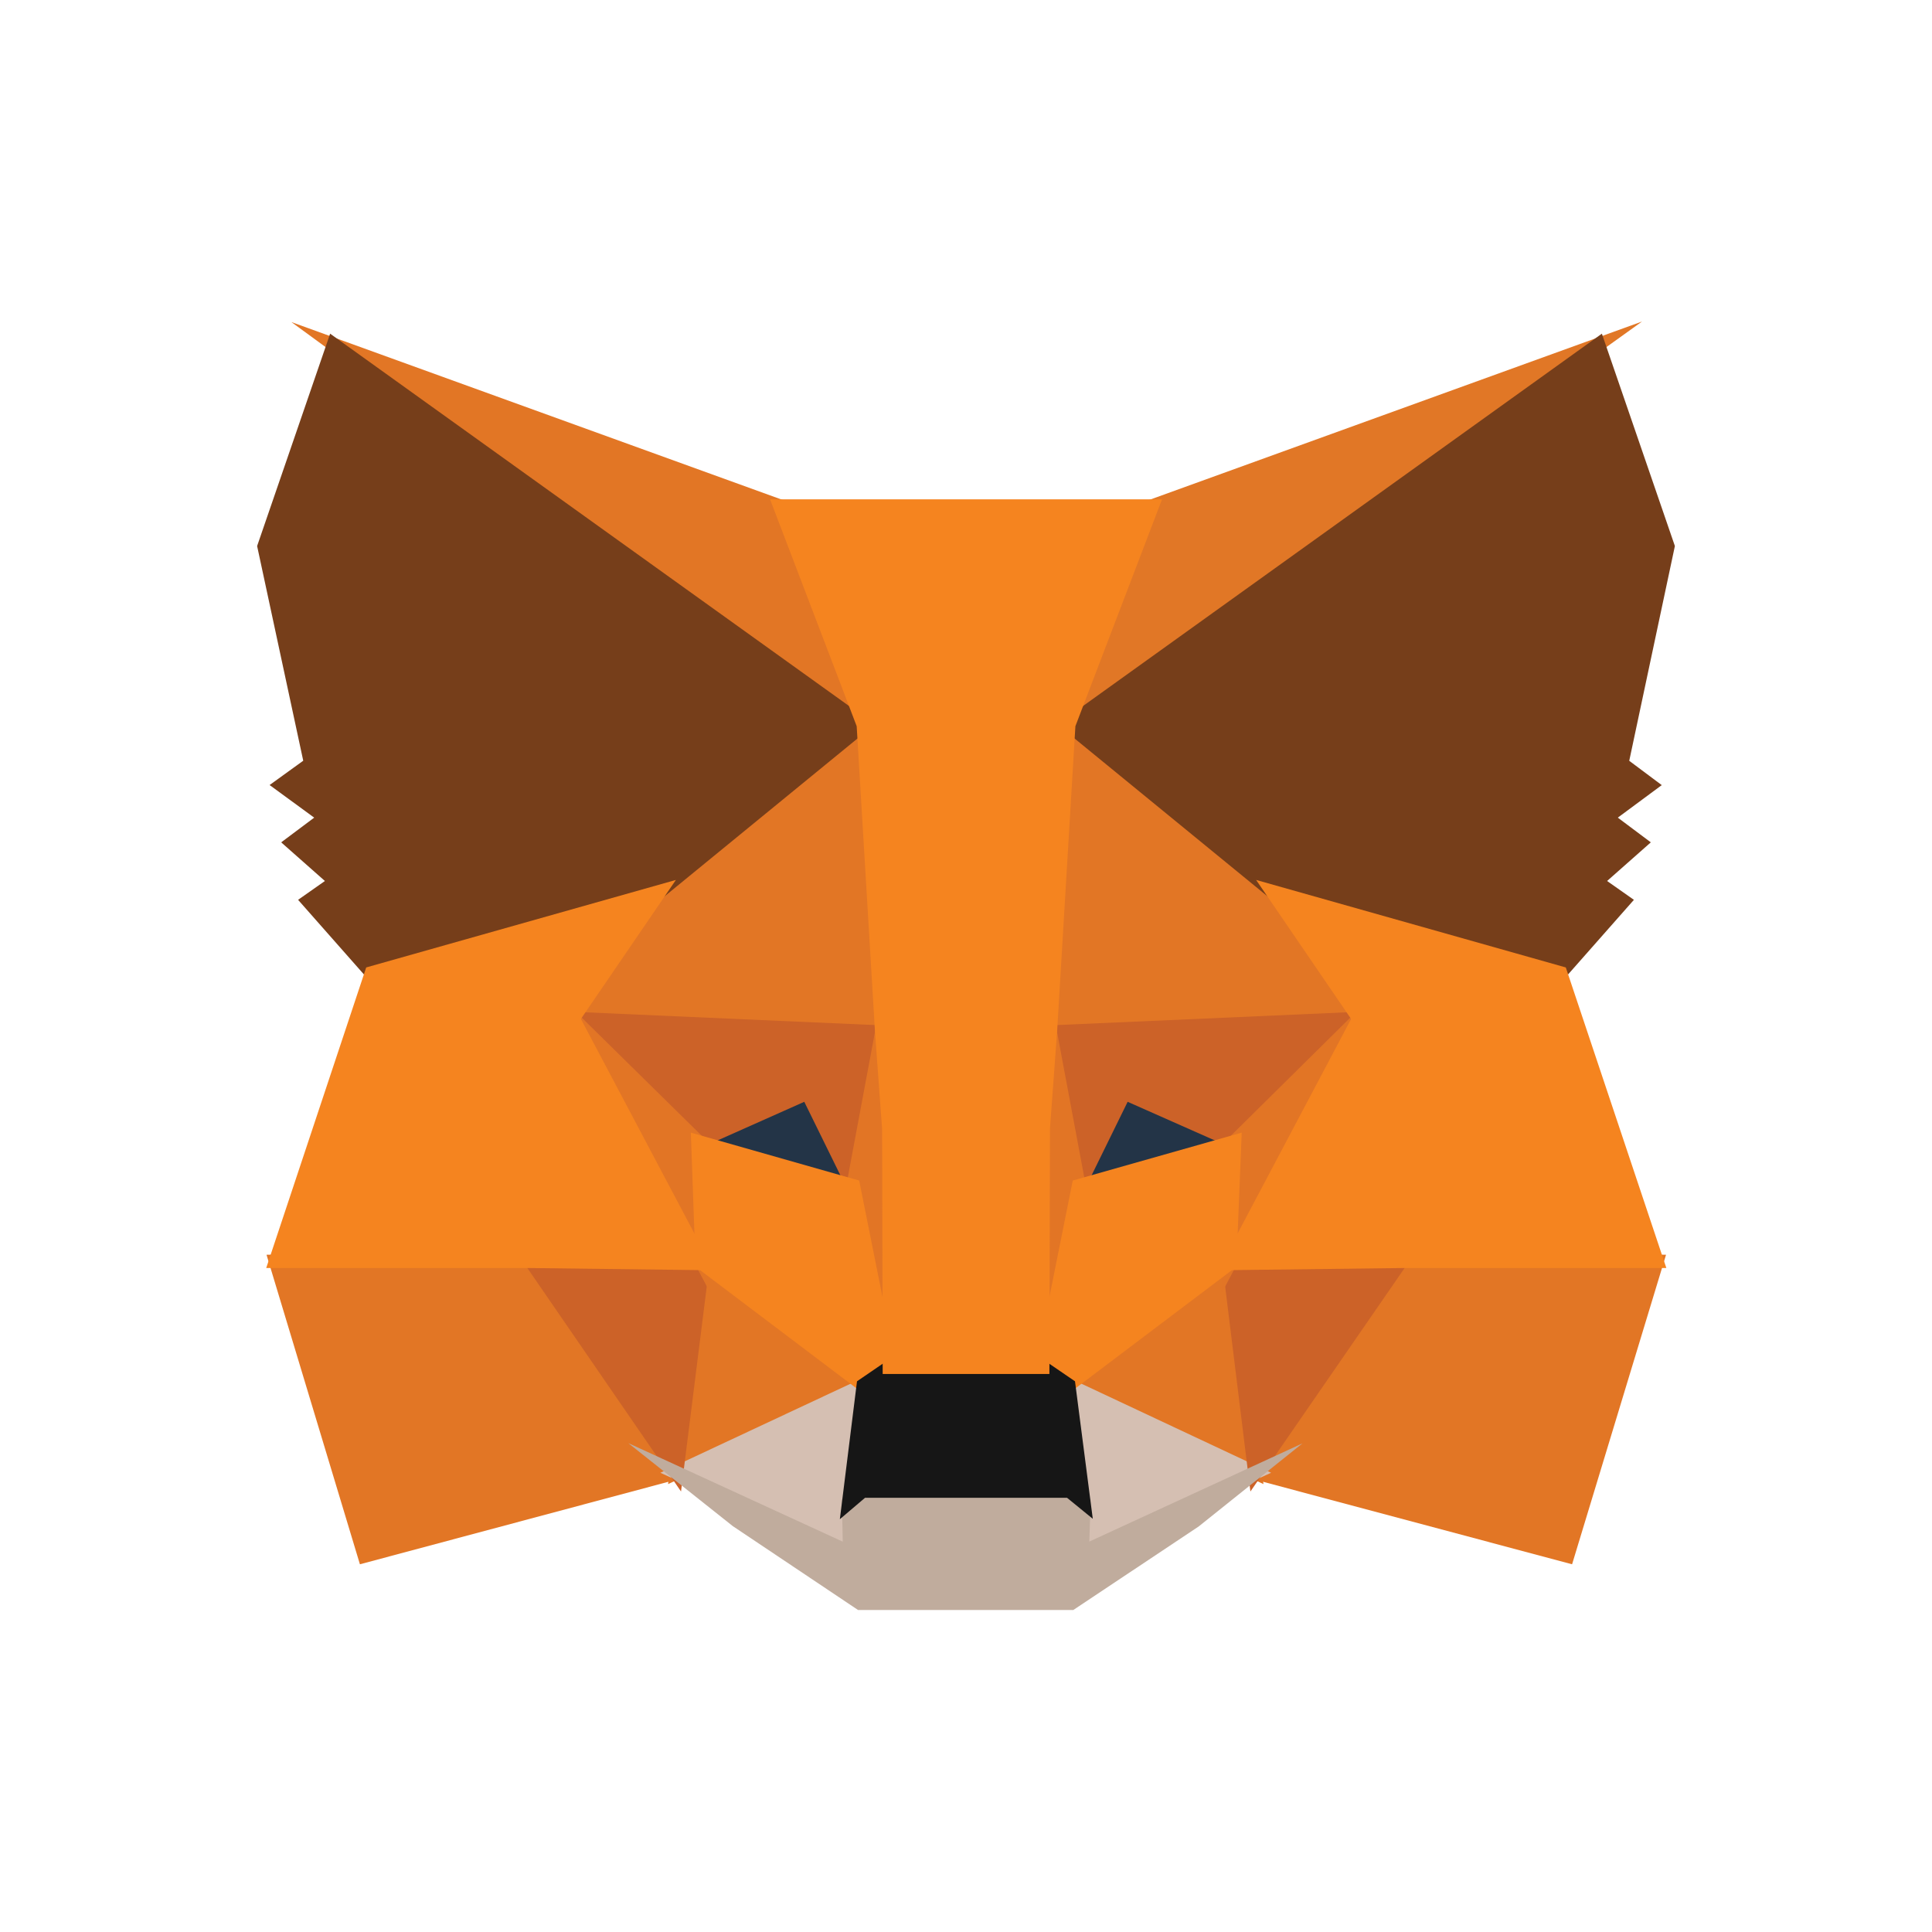 <svg width="24" height="24" viewBox="0 0 24 24" fill="none" xmlns="http://www.w3.org/2000/svg">
<path d="M20.398 3.994L12.841 9.416L14.246 6.221L20.398 3.994Z" fill="#E17726"/>
<path d="M3.62 4.001L9.755 6.222L11.089 9.459L3.62 4.001Z" fill="#E27625"/>
<path d="M17.356 15.525L20.696 15.587L19.529 19.432L15.453 18.344L17.356 15.525Z" fill="#E27625"/>
<path d="M6.644 15.525L8.539 18.344L4.471 19.432L3.311 15.587L6.644 15.525Z" fill="#E27625"/>
<path d="M10.909 8.634L11.045 12.909L6.961 12.729L8.123 11.029L8.137 11.013L10.909 8.634Z" fill="#E27625"/>
<path d="M13.05 8.586L15.863 11.013L15.878 11.029L17.039 12.729L12.956 12.909L13.05 8.586Z" fill="#E27625"/>
<path d="M8.659 15.538L10.889 17.223L8.299 18.436L8.659 15.538Z" fill="#E27625"/>
<path d="M15.342 15.538L15.695 18.436L13.111 17.223L15.342 15.538Z" fill="#E27625"/>
<path d="M13.168 17.064L15.79 18.295L13.351 19.419L13.376 18.676L13.168 17.064Z" fill="#D5BFB2"/>
<path d="M10.831 17.065L10.631 18.664L10.647 19.418L8.203 18.295L10.831 17.065Z" fill="#D5BFB2"/>
<path d="M10.075 13.467L10.76 14.863L8.428 14.201L10.075 13.467Z" fill="#233447"/>
<path d="M13.925 13.467L15.58 14.2L13.24 14.863L13.925 13.467Z" fill="#233447"/>
<path d="M8.837 15.524L8.46 18.528L6.439 15.589L8.837 15.524Z" fill="#CC6228"/>
<path d="M15.163 15.524L17.561 15.589L15.533 18.528L15.163 15.524Z" fill="#CC6228"/>
<path d="M17.098 12.559L15.353 14.283L14.008 13.687L13.364 15L12.941 12.742L17.098 12.559Z" fill="#CC6228"/>
<path d="M6.9 12.559L11.058 12.742L10.636 15L9.991 13.687L8.653 14.283L6.9 12.559Z" fill="#CC6228"/>
<path d="M6.783 12.205L8.757 14.148L8.826 16.066L6.783 12.205Z" fill="#E27525"/>
<path d="M17.219 12.201L15.173 16.069L15.25 14.148L17.219 12.201Z" fill="#E27525"/>
<path d="M10.962 12.323L11.041 12.808L11.238 14.017L11.112 17.727L10.515 14.746L10.515 14.716L10.962 12.323Z" fill="#E27525"/>
<path d="M13.037 12.317L13.486 14.716L13.486 14.746L12.887 17.735L12.864 16.987L12.771 13.995L13.037 12.317Z" fill="#E27525"/>
<path d="M15.425 14.07L15.358 15.737L13.275 17.31L12.854 17.022L13.326 14.665L15.425 14.07Z" fill="#F5841F"/>
<path d="M8.582 14.07L10.673 14.665L11.145 17.022L10.724 17.31L8.641 15.736L8.582 14.07Z" fill="#F5841F"/>
<path d="M7.805 17.927L10.469 19.151L10.458 18.628L10.681 18.439H13.318L13.549 18.628L13.532 19.15L16.18 17.93L14.891 18.962L13.333 20H10.659L9.103 18.958L7.805 17.927Z" fill="#C0AC9D"/>
<path d="M12.977 16.901L13.354 17.159L13.575 18.867L13.255 18.606H10.746L10.433 18.872L10.646 17.159L11.023 16.901H12.977Z" fill="#161616"/>
<path d="M19.899 4.145L20.806 6.783L20.239 9.451L20.643 9.753L20.097 10.157L20.507 10.464L19.964 10.944L20.297 11.178L19.412 12.181L15.782 11.156L15.751 11.139L13.135 8.999L19.899 4.145Z" fill="#763E1A"/>
<path d="M4.101 4.145L10.866 8.999L8.25 11.139L8.218 11.156L4.588 12.181L3.703 11.178L4.036 10.944L3.493 10.464L3.903 10.157L3.349 9.752L3.767 9.45L3.194 6.783L4.101 4.145Z" fill="#763E1A"/>
<path d="M15.604 10.931L19.451 12.018L20.7 15.752L17.403 15.752L15.132 15.78L16.784 12.658L15.604 10.931Z" fill="#F5841F"/>
<path d="M8.396 10.931L7.216 12.658L8.868 15.78L6.598 15.752H3.307L4.549 12.018L8.396 10.931Z" fill="#F5841F"/>
<path d="M14.435 6.203L13.359 9.021L13.131 12.827L13.043 14.02L13.036 17.068H10.965L10.958 14.026L10.87 12.826L10.642 9.021L9.566 6.203H14.435Z" fill="#F5841F"/>
</svg>
